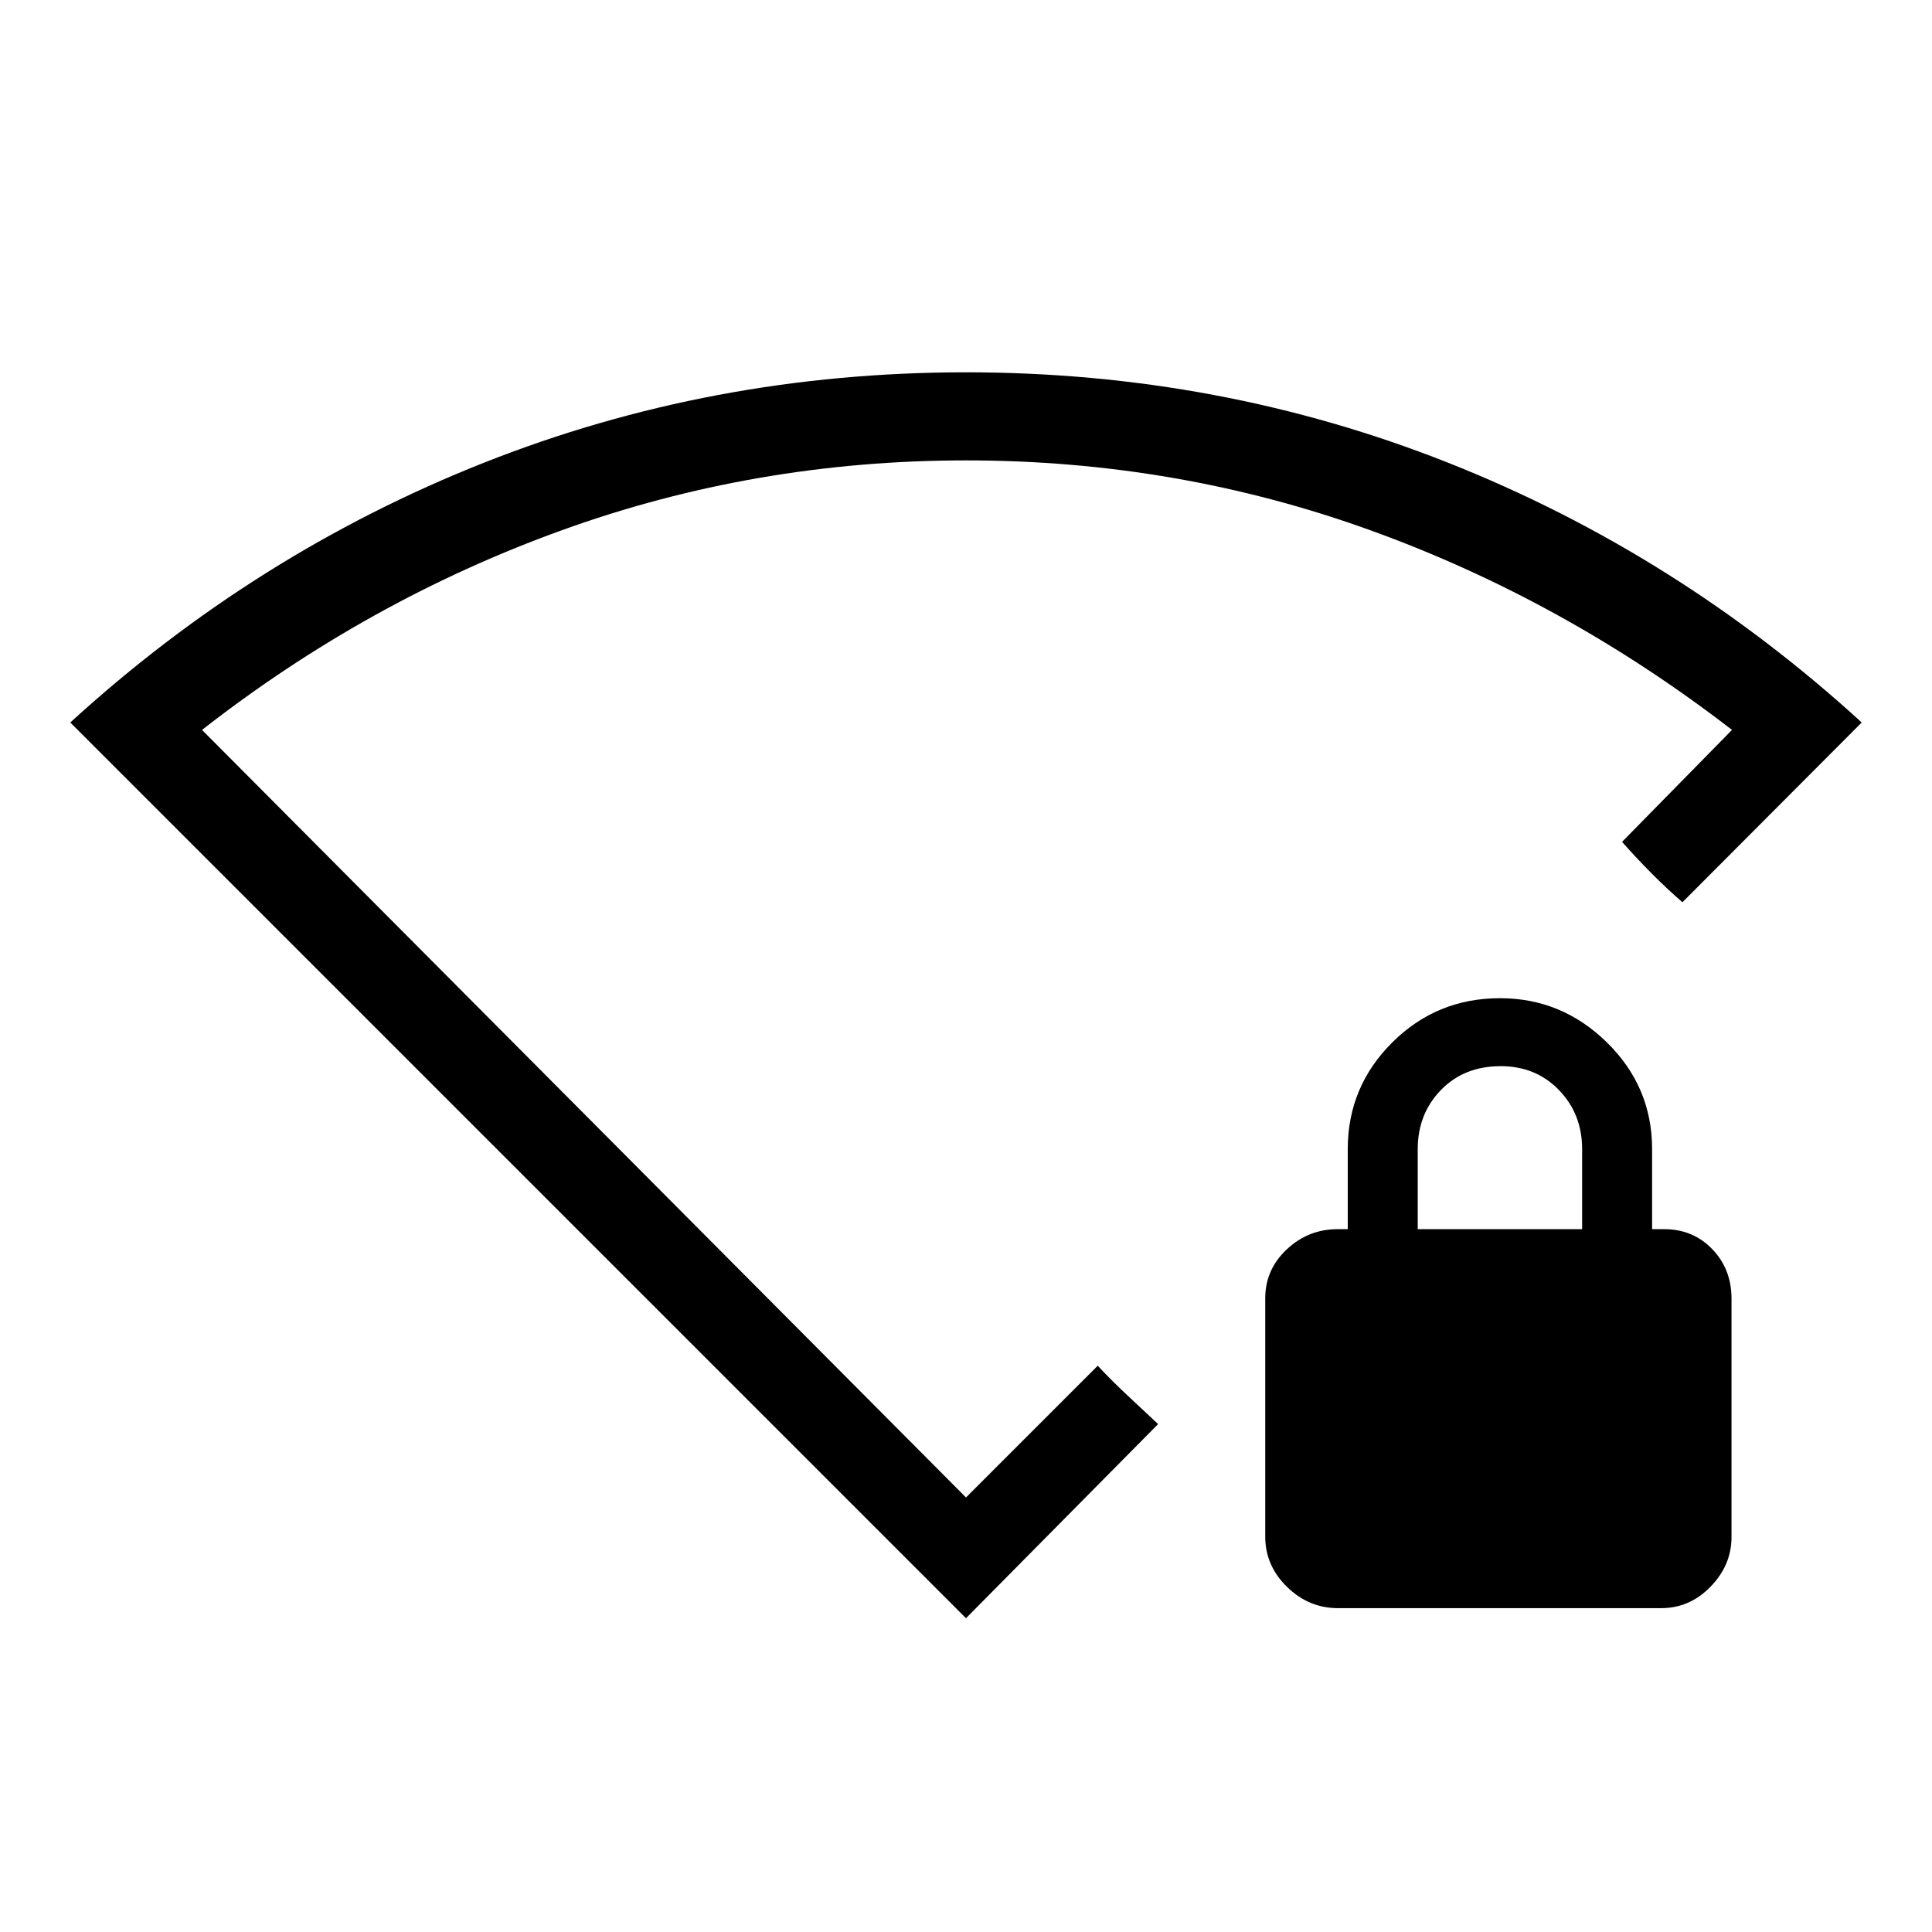 <svg xmlns="http://www.w3.org/2000/svg" height="48" viewBox="0 -960 960 960" width="48"><path d="M664.83-160.92q-14.53 0-25.33-10.58-10.81-10.57-10.81-24.95v-118.44q0-14.26 10.69-24.3 10.69-10.04 25.24-10.04h5.07V-389q0-30.98 22.09-52.99T745.36-464q30.72 0 53.14 22.01T820.92-389v39.77H827q14.23 0 23.81 9.92 9.57 9.93 9.57 24.6v118.44q0 13.97-10.39 24.66t-24.49 10.69H664.83Zm39.63-188.31h81.69V-389q0-17.46-11.5-29.35-11.5-11.88-28.96-11.88-18.23 0-29.73 11.88-11.5 11.89-11.5 29.35v39.77ZM480-155.92 34.92-601q92-84.08 205.45-129.04Q353.82-775 480-775q126.18 0 239.63 44.96Q833.08-685.08 925.08-601L836-511.69q-7.62-6.55-15.5-14.5t-14.5-15.5l54.62-55.62q-83.39-64.38-179.55-99.15-96.16-34.77-201.04-34.77t-201.02 34.76q-96.14 34.76-178.63 99.16L480-215.92l65.46-65.46q6.22 6.72 14.5 14.5 8.29 7.77 15.5 14.5L480-155.92Zm0-318.16Z"/></svg>